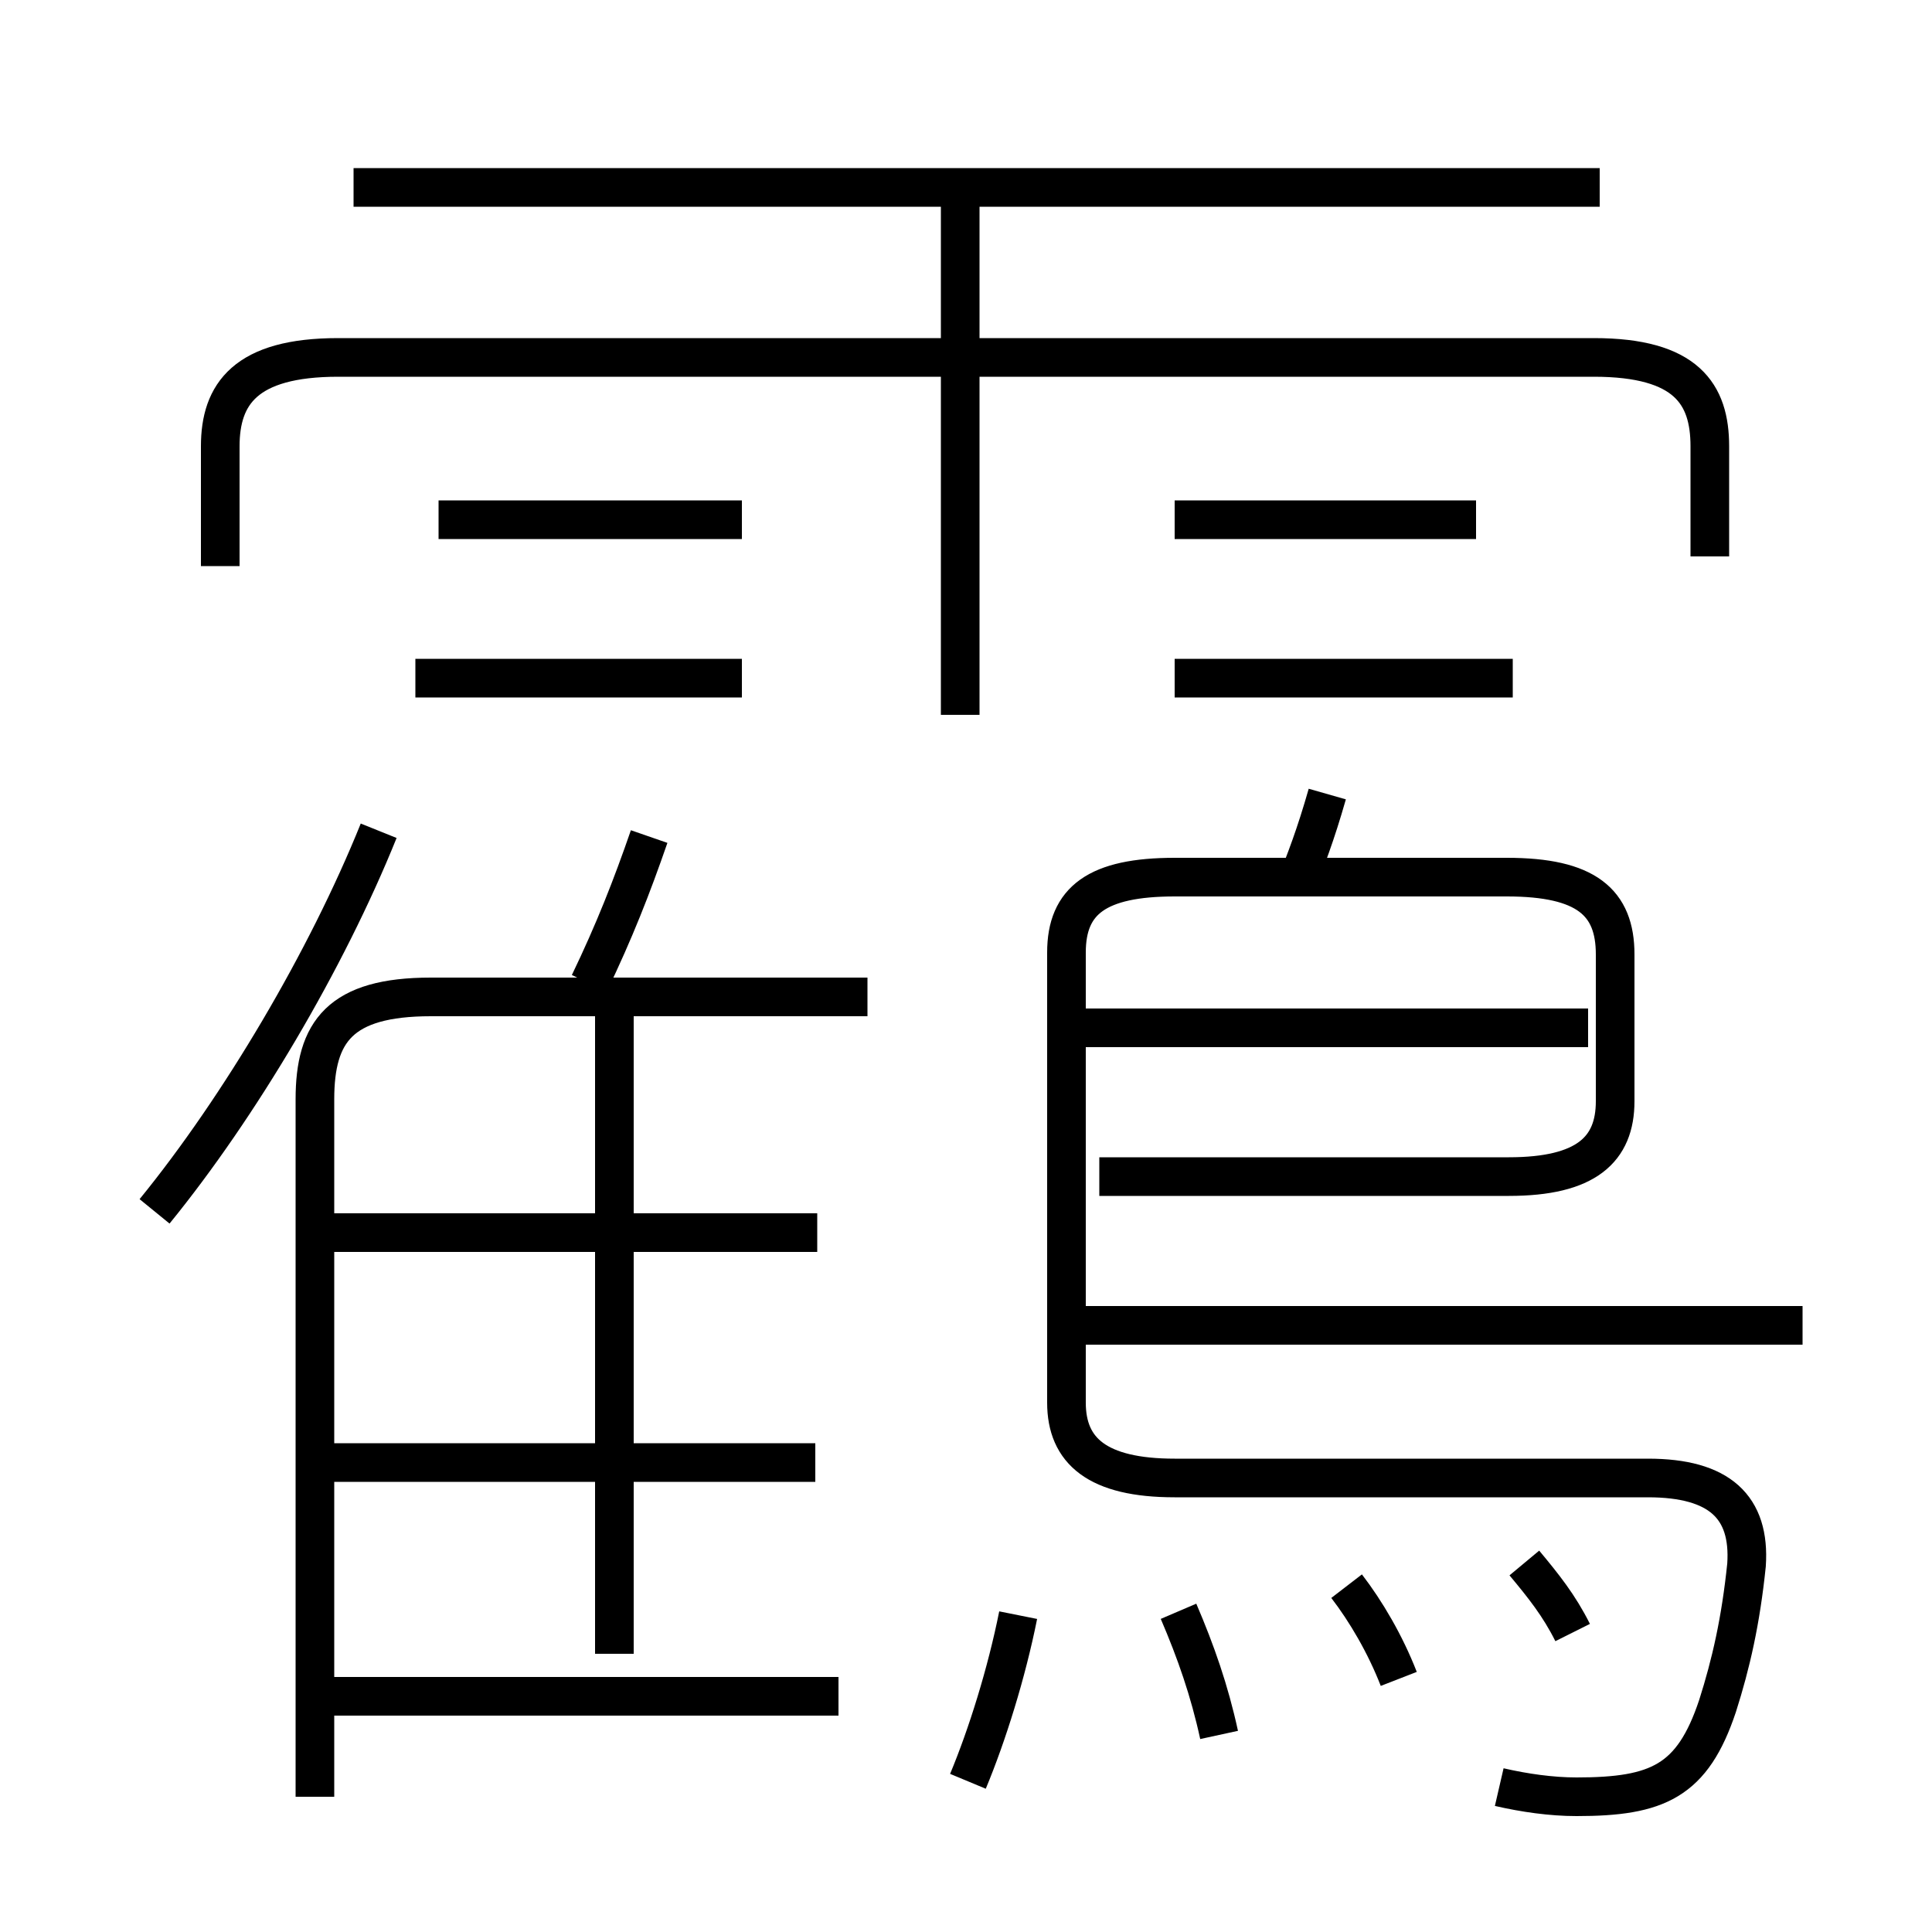 <?xml version='1.0' encoding='utf8'?>
<svg viewBox="0.0 -6.0 50.0 50.0" version="1.1" xmlns="http://www.w3.org/2000/svg">
<rect x="0.0" y="-6.0" width="50.0" height="50.0" fill="#808080" stroke="none"/>
<rect x="-1000" y="-1000" width="2000" height="2000" stroke="white" fill="white"/>
<g style="fill:white;stroke:#000000;  stroke-width:1">
<path d="M 38.8 2.25 C 39.45 2.4 40.15 2.5 40.8 2.5 C 42.9 2.5 43.8 2.1 44.45 0.15 C 44.8 -0.95 45.05 -2.05 45.2 -3.5 C 45.3 -5.0 44.5 -5.75 42.65 -5.75 L 30.4 -5.75 C 28.4 -5.75 27.6 -6.45 27.6 -7.7 L 27.6 -19.35 C 27.6 -20.7 28.4 -21.3 30.4 -21.3 L 39.0 -21.3 C 41.05 -21.3 41.8 -20.65 41.8 -19.3 L 41.8 -15.5 C 41.8 -14.25 41.05 -13.55 39.05 -13.55 L 28.45 -13.55 M 21.7 -0.1 L 8.1 -0.1 M 21.1 -6.15 L 8.1 -6.15 M 8.15 2.5 L 8.15 -15.55 C 8.15 -17.3 8.8 -18.2 11.15 -18.2 L 22.45 -18.2 M 4.0 -12.65 C 6.2 -15.35 8.45 -19.15 9.8 -22.5 M 25.05 2.1 C 25.55 0.9 26.05 -0.7 26.35 -2.2 M 15.9 -1.2 L 15.9 -17.8 M 21.15 -12.1 L 8.1 -12.1 M 31.55 0.9 C 31.3 -0.25 30.95 -1.25 30.5 -2.3 M 36.2 -0.55 C 35.85 -1.45 35.35 -2.3 34.85 -2.95 M 15.25 -18.55 C 15.9 -19.9 16.35 -21.05 16.8 -22.35 M 19.2 -26.45 L 10.75 -26.45 M 40.7 -1.75 C 40.35 -2.45 39.95 -2.95 39.45 -3.55 M 19.2 -30.55 L 11.35 -30.55 M 46.65 -9.7 L 28.0 -9.7 M 41.1 -17.4 L 28.0 -17.4 M 24.85 -25.5 L 24.85 -39.05 M 44.25 -29.6 L 44.25 -32.45 C 44.25 -33.8 43.65 -34.75 41.25 -34.75 L 8.75 -34.75 C 6.35 -34.75 5.7 -33.8 5.7 -32.45 L 5.7 -29.35 M 33.5 -21.0 C 33.8 -21.75 34.05 -22.4 34.35 -23.45 M 39.15 -26.45 L 30.4 -26.45 M 41.4 -39.15 L 9.15 -39.15 M 38.2 -30.55 L 30.4 -30.55" transform="translate(0.0 38.0)" />
</g>
</svg>